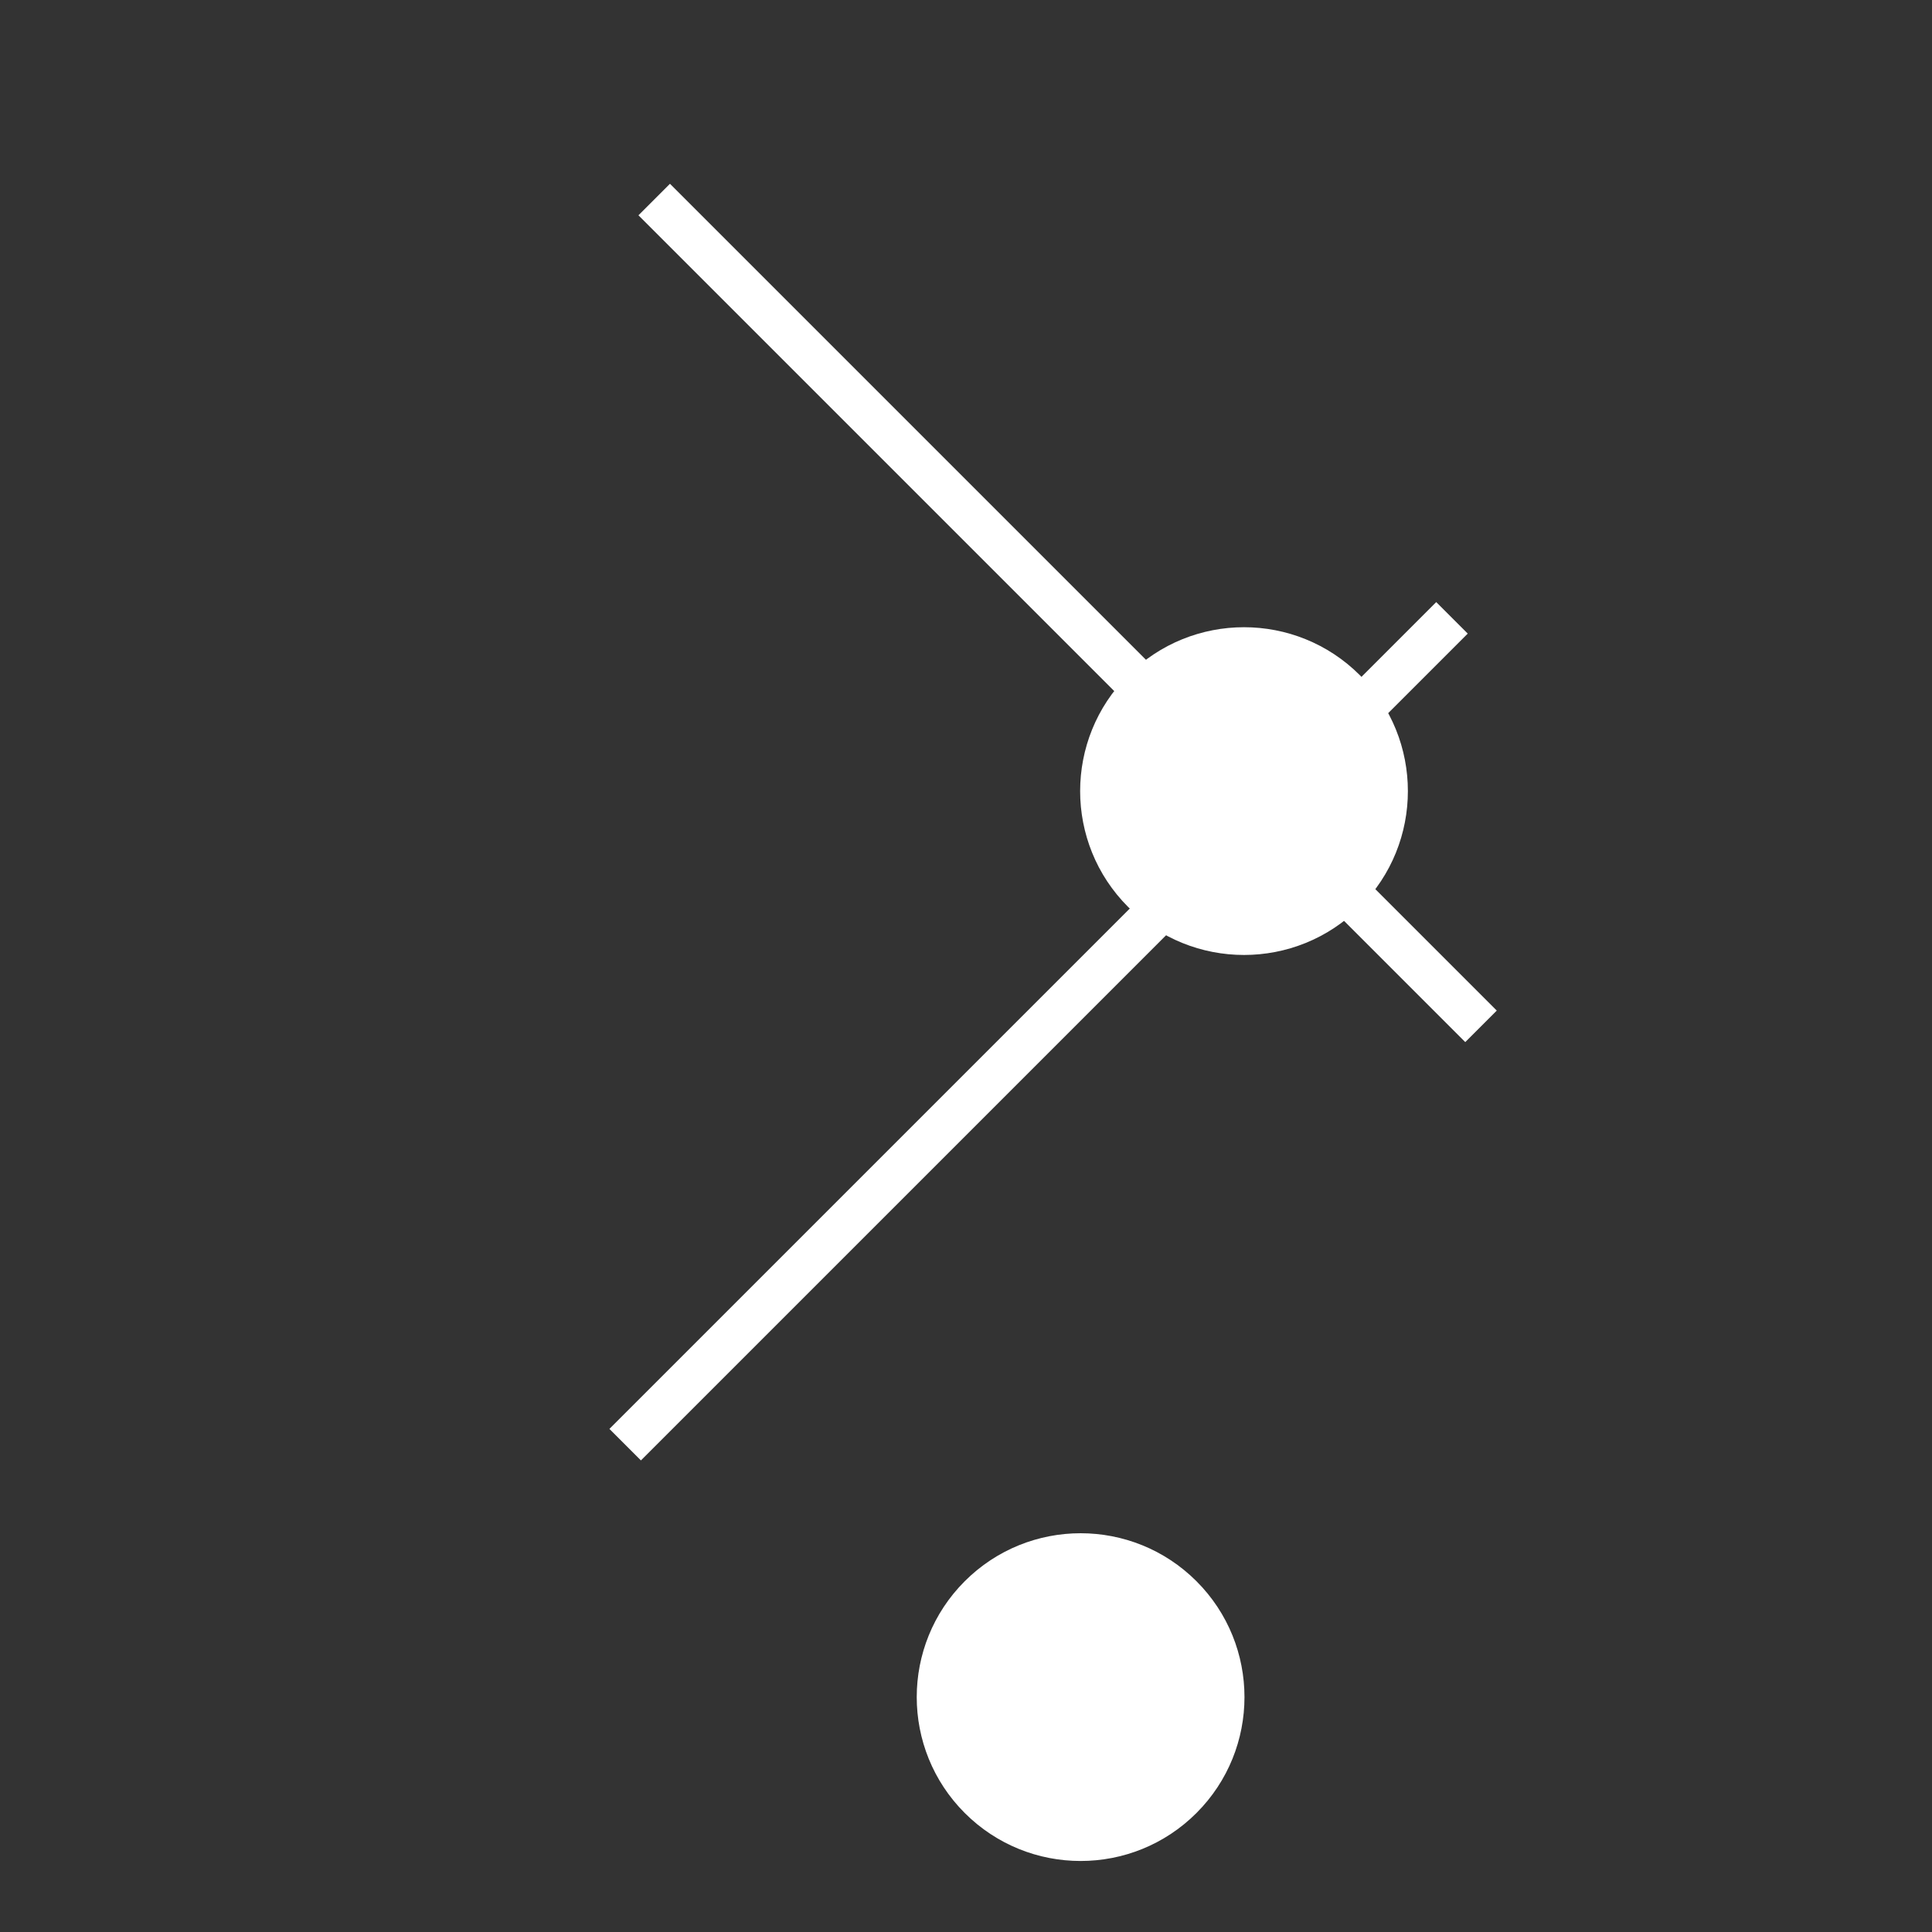 <svg width="128" height="128" viewBox="0 0 128 128" fill="none" xmlns="http://www.w3.org/2000/svg">
<rect x="0" y="0" width="128" height="128" fill="#333333" stroke="none"/>
<circle cx="82.419" cy="52.412" r="10.857" transform="rotate(-45 82.419 52.412)" fill="white"/>
<circle cx="71.593" cy="112.438" r="10.857" transform="rotate(-45 71.593 112.438)" fill="white"/>
<line x1="43.343" y1="13.22" x2="98.121" y2="67.998" stroke="white" stroke-width="2.952"/>
<line x1="41.419" y1="95.712" x2="96.198" y2="40.934" stroke="white" stroke-width="2.952"/>
</svg>
